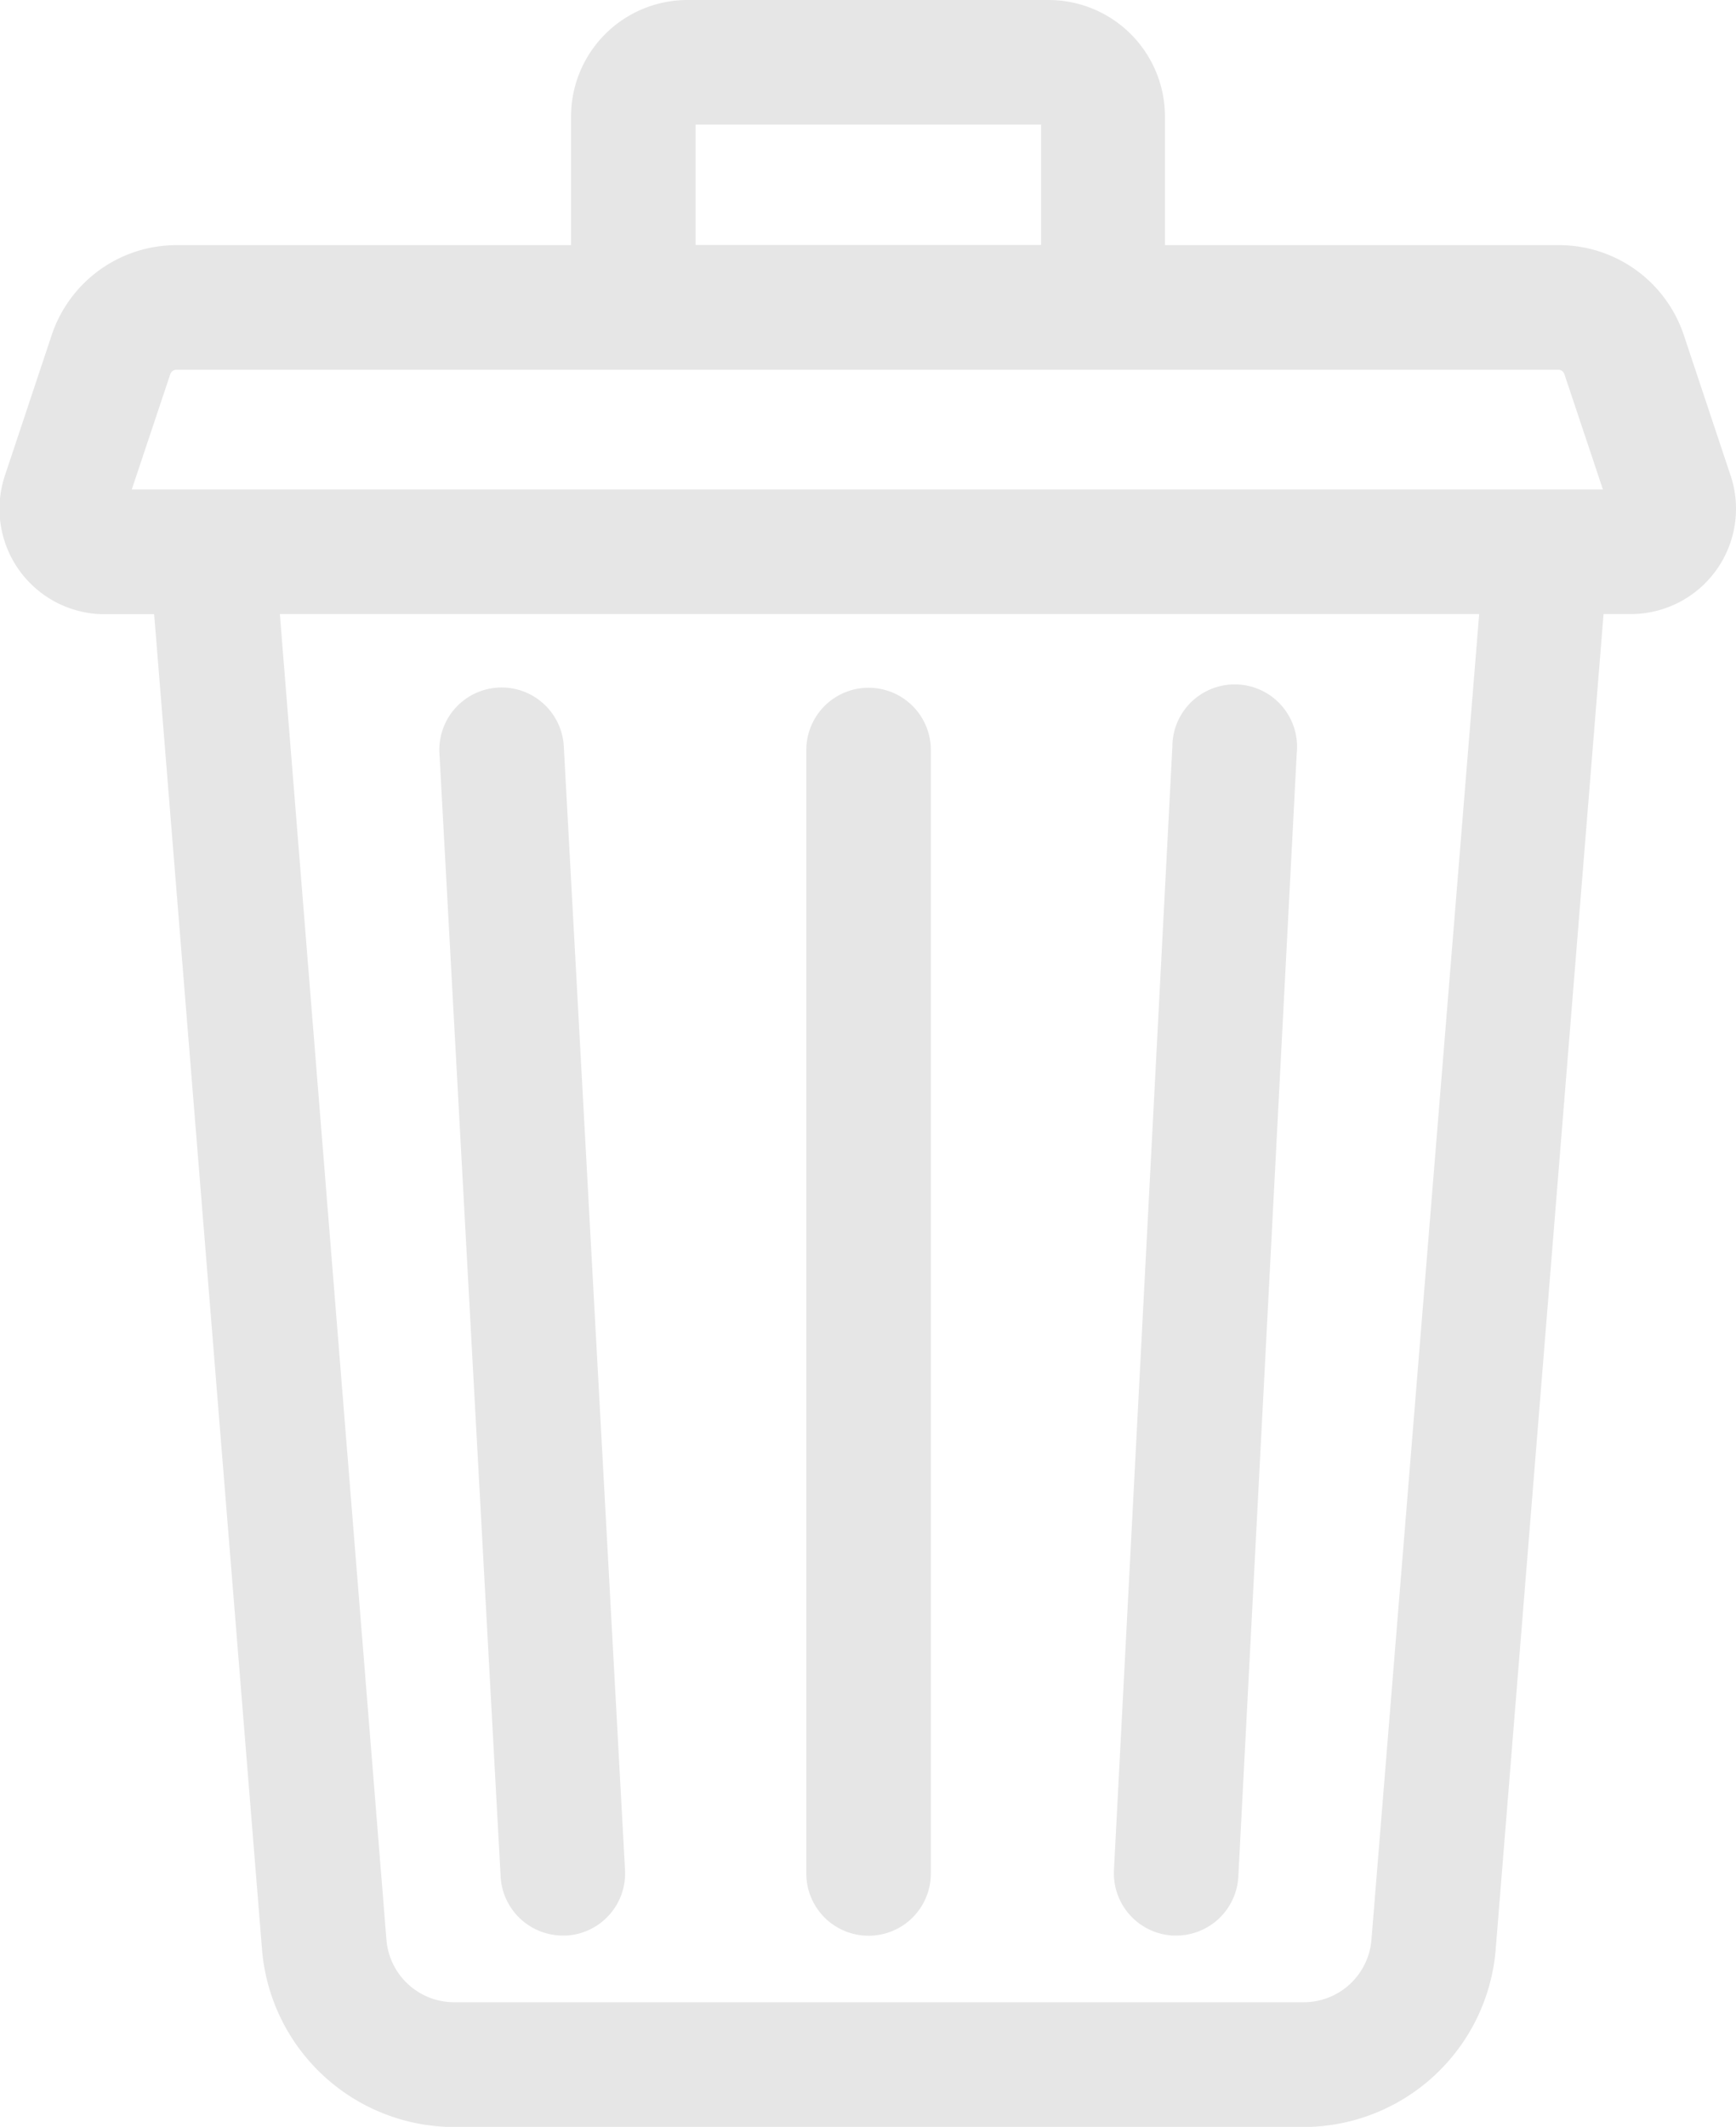 <svg xmlns="http://www.w3.org/2000/svg" width="10.552" height="12.919" viewBox="0 0 10.552 12.919"><defs><style>.a{fill:#e6e6e6;}</style></defs><g transform="translate(0.001)"><path class="a" d="M10.518,2.888l-.285-.855a.8.8,0,0,0-.755-.544H7.08V.708A.708.708,0,0,0,6.373,0h-2.2A.708.708,0,0,0,3.47.708v.781h-2.4a.8.8,0,0,0-.756.544l-.285.855a.64.64,0,0,0,.607.843h.3l.656,8.115a1.174,1.174,0,0,0,1.163,1.074H7.926A1.174,1.174,0,0,0,9.09,11.845L9.746,3.73h.165a.64.64,0,0,0,.607-.843ZM4.227.757h2.1v.731h-2.1ZM8.335,11.784a.413.413,0,0,1-.409.378H2.757a.413.413,0,0,1-.409-.378L1.7,3.73h7.29ZM.8,2.973l.234-.7a.039.039,0,0,1,.037-.027h8.4a.039.039,0,0,1,.037.027l.234.7Zm0,0" transform="translate(0)"/><path class="a" d="M268.655,173.155h.02a.378.378,0,0,0,.378-.359l.355-6.823a.379.379,0,1,0-.756-.039l-.355,6.823A.379.379,0,0,0,268.655,173.155Zm0,0" transform="translate(-261.527 -161.398)"/><path class="a" d="M106.167,172.8a.379.379,0,0,0,.378.358h.021a.378.378,0,0,0,.357-.4l-.372-6.823a.378.378,0,0,0-.756.041Zm0,0" transform="translate(-103.125 -161.401)"/><path class="a" d="M194.632,173.158a.378.378,0,0,0,.378-.379v-6.823a.378.378,0,0,0-.757,0v6.823A.378.378,0,0,0,194.632,173.158Zm0,0" transform="translate(-189.353 -161.4)"/></g></svg>